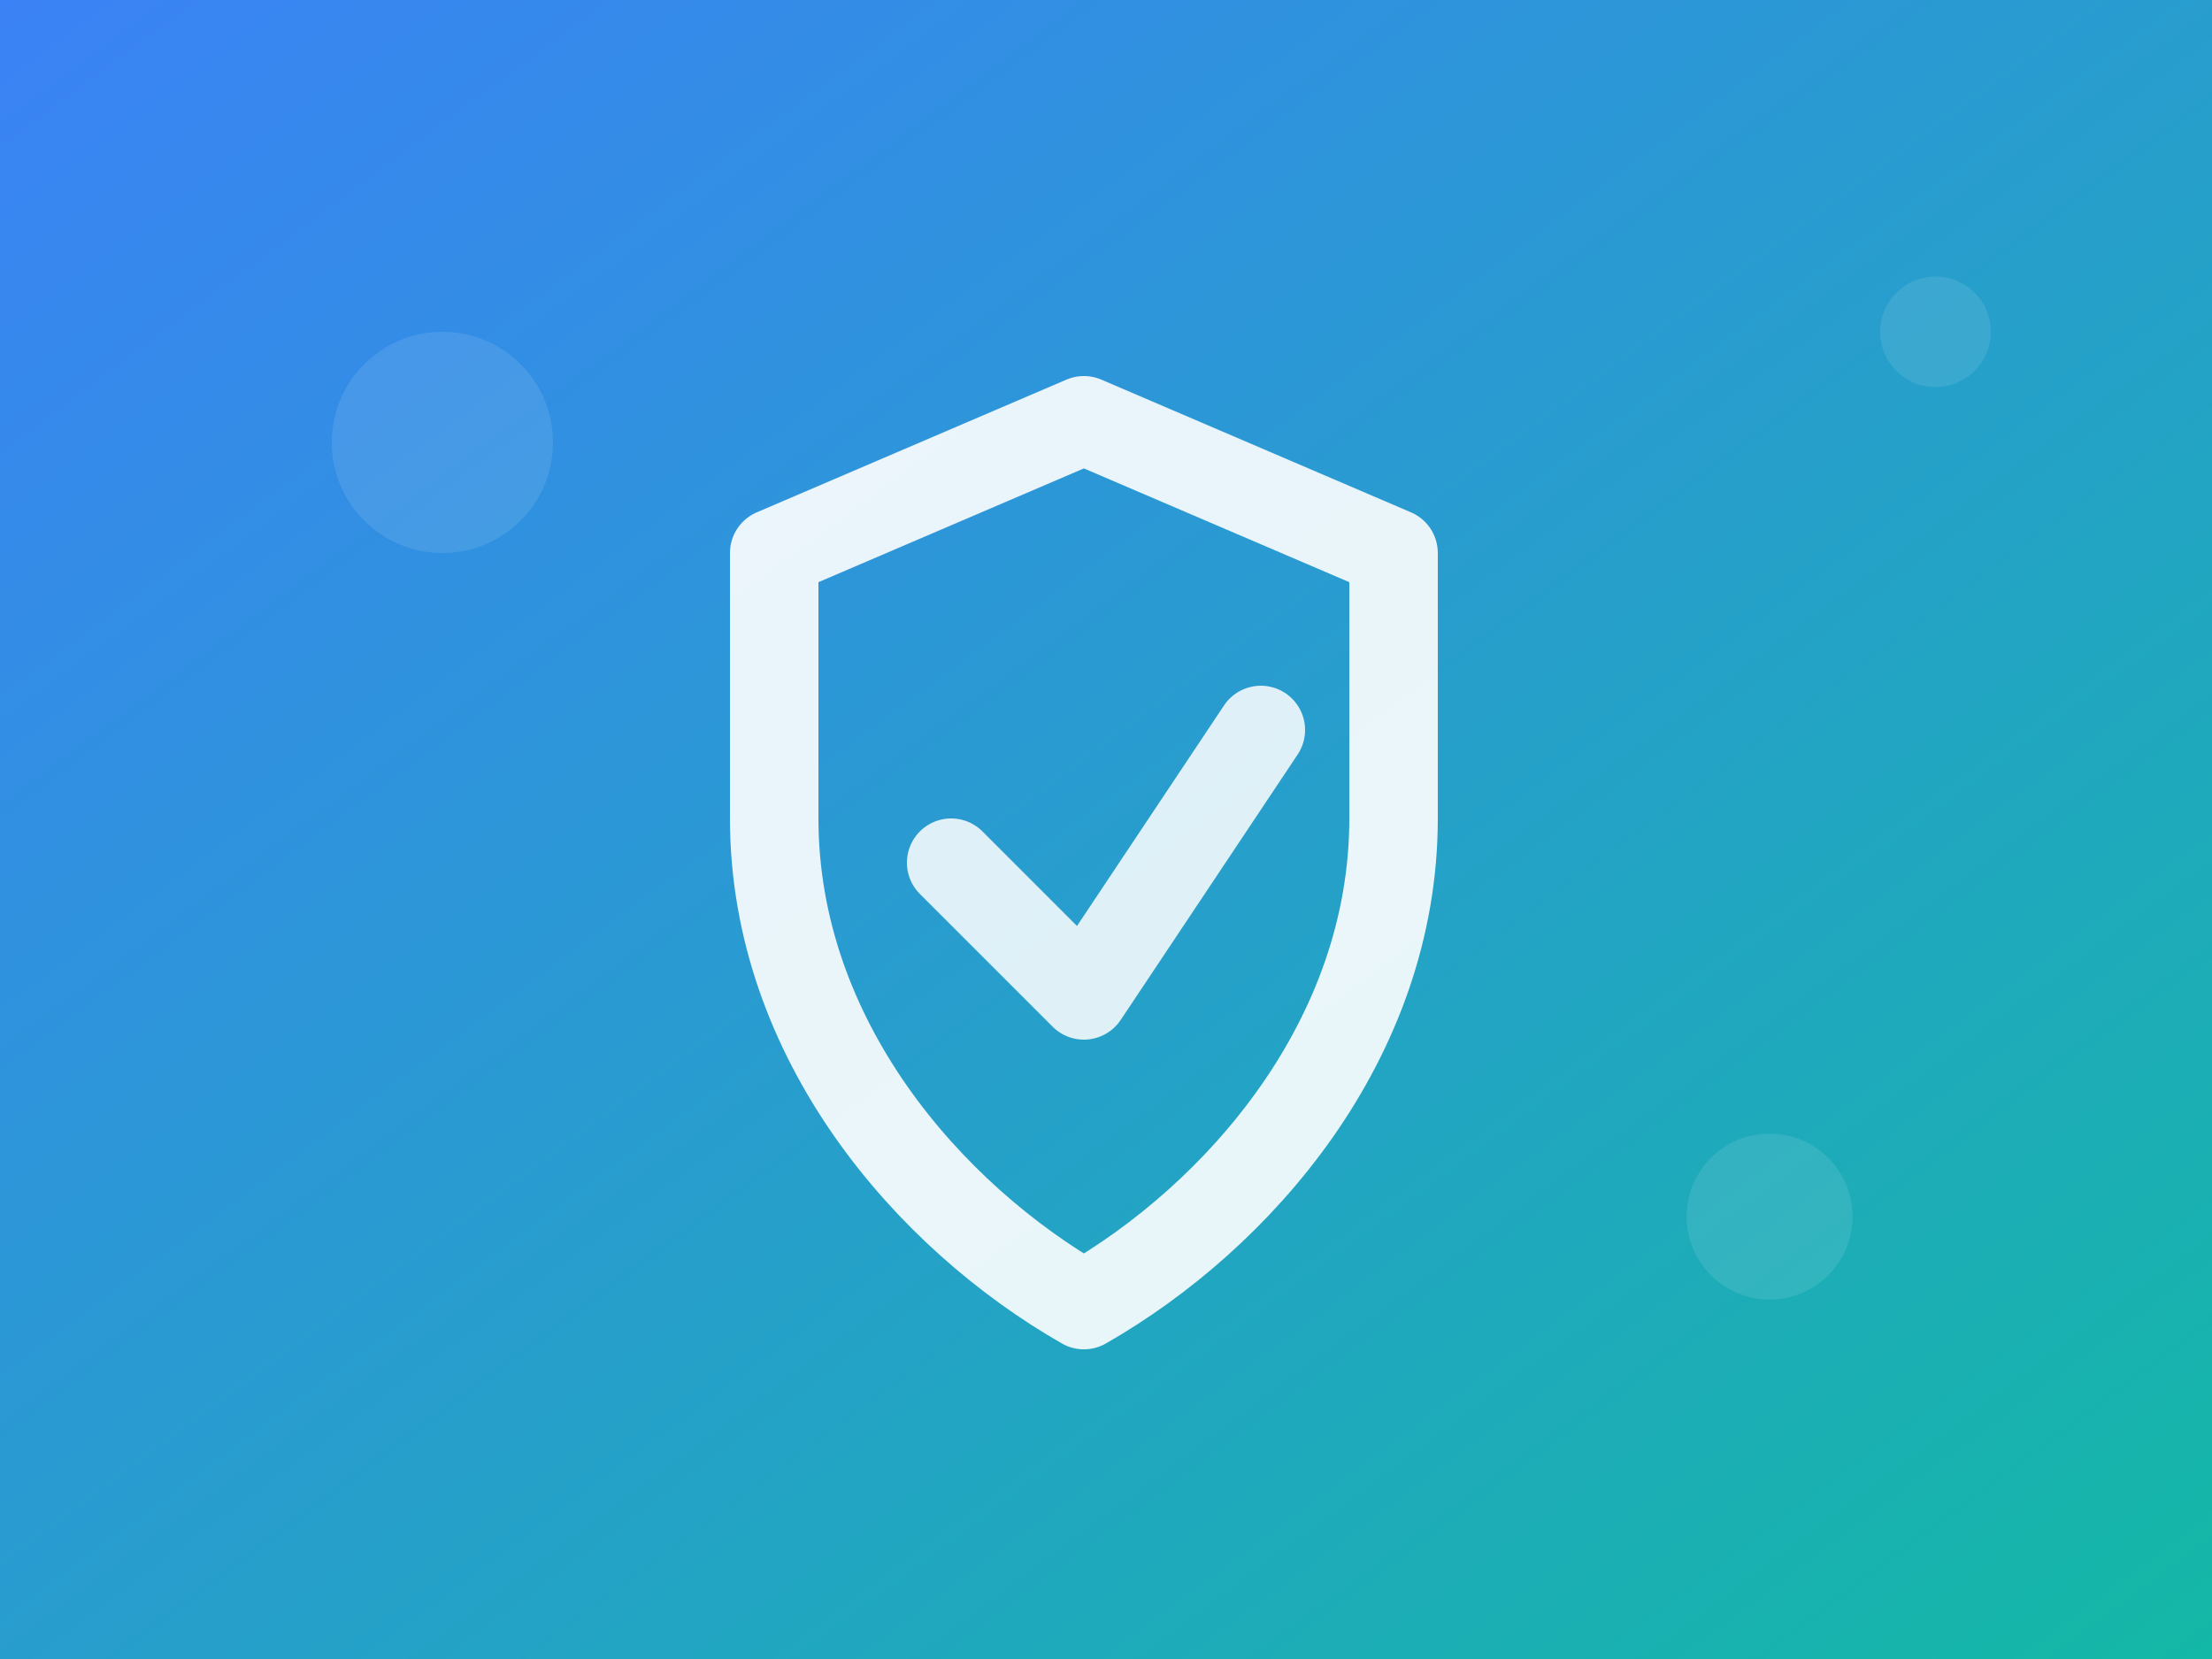 <svg width="400" height="300" viewBox="0 0 400 300" fill="none" xmlns="http://www.w3.org/2000/svg">
  <rect x="0" y="0" width="400" height="300" fill="#333333" stroke="none"/>
  <!-- Background gradient -->
  <defs>
    <linearGradient id="bgGradient" x1="0%" y1="0%" x2="100%" y2="100%">
      <stop offset="0%" style="stop-color:#3b82f6;stop-opacity:1" />
      <stop offset="100%" style="stop-color:#14b8a6;stop-opacity:1" />
    </linearGradient>
  </defs>
  
  <!-- Background -->
  <rect width="400" height="300" fill="url(#bgGradient)"/>
  
  <!-- Lucide shield - stroke version -->
  <g transform="translate(100, 60) scale(8)">
    <!-- Shield outline -->
    <path d="M12 2l7 3v6c0 5-3.5 9-7 11-3.5-2-7-6-7-11V5l7-3z" stroke="white" stroke-width="2" stroke-linecap="round" stroke-linejoin="round" fill="none" opacity="0.9"/>
    
    <!-- Checkmark -->
    <path d="M9 12l3 3 4-6" stroke="white" stroke-width="2" stroke-linecap="round" stroke-linejoin="round" fill="none" opacity="0.85"/>
  </g>
  
  <!-- Decorative elements -->
  <circle cx="80" cy="80" r="20" fill="white" opacity="0.1"/>
  <circle cx="320" cy="220" r="15" fill="white" opacity="0.1"/>
  <circle cx="350" cy="60" r="10" fill="white" opacity="0.1"/>
</svg>
